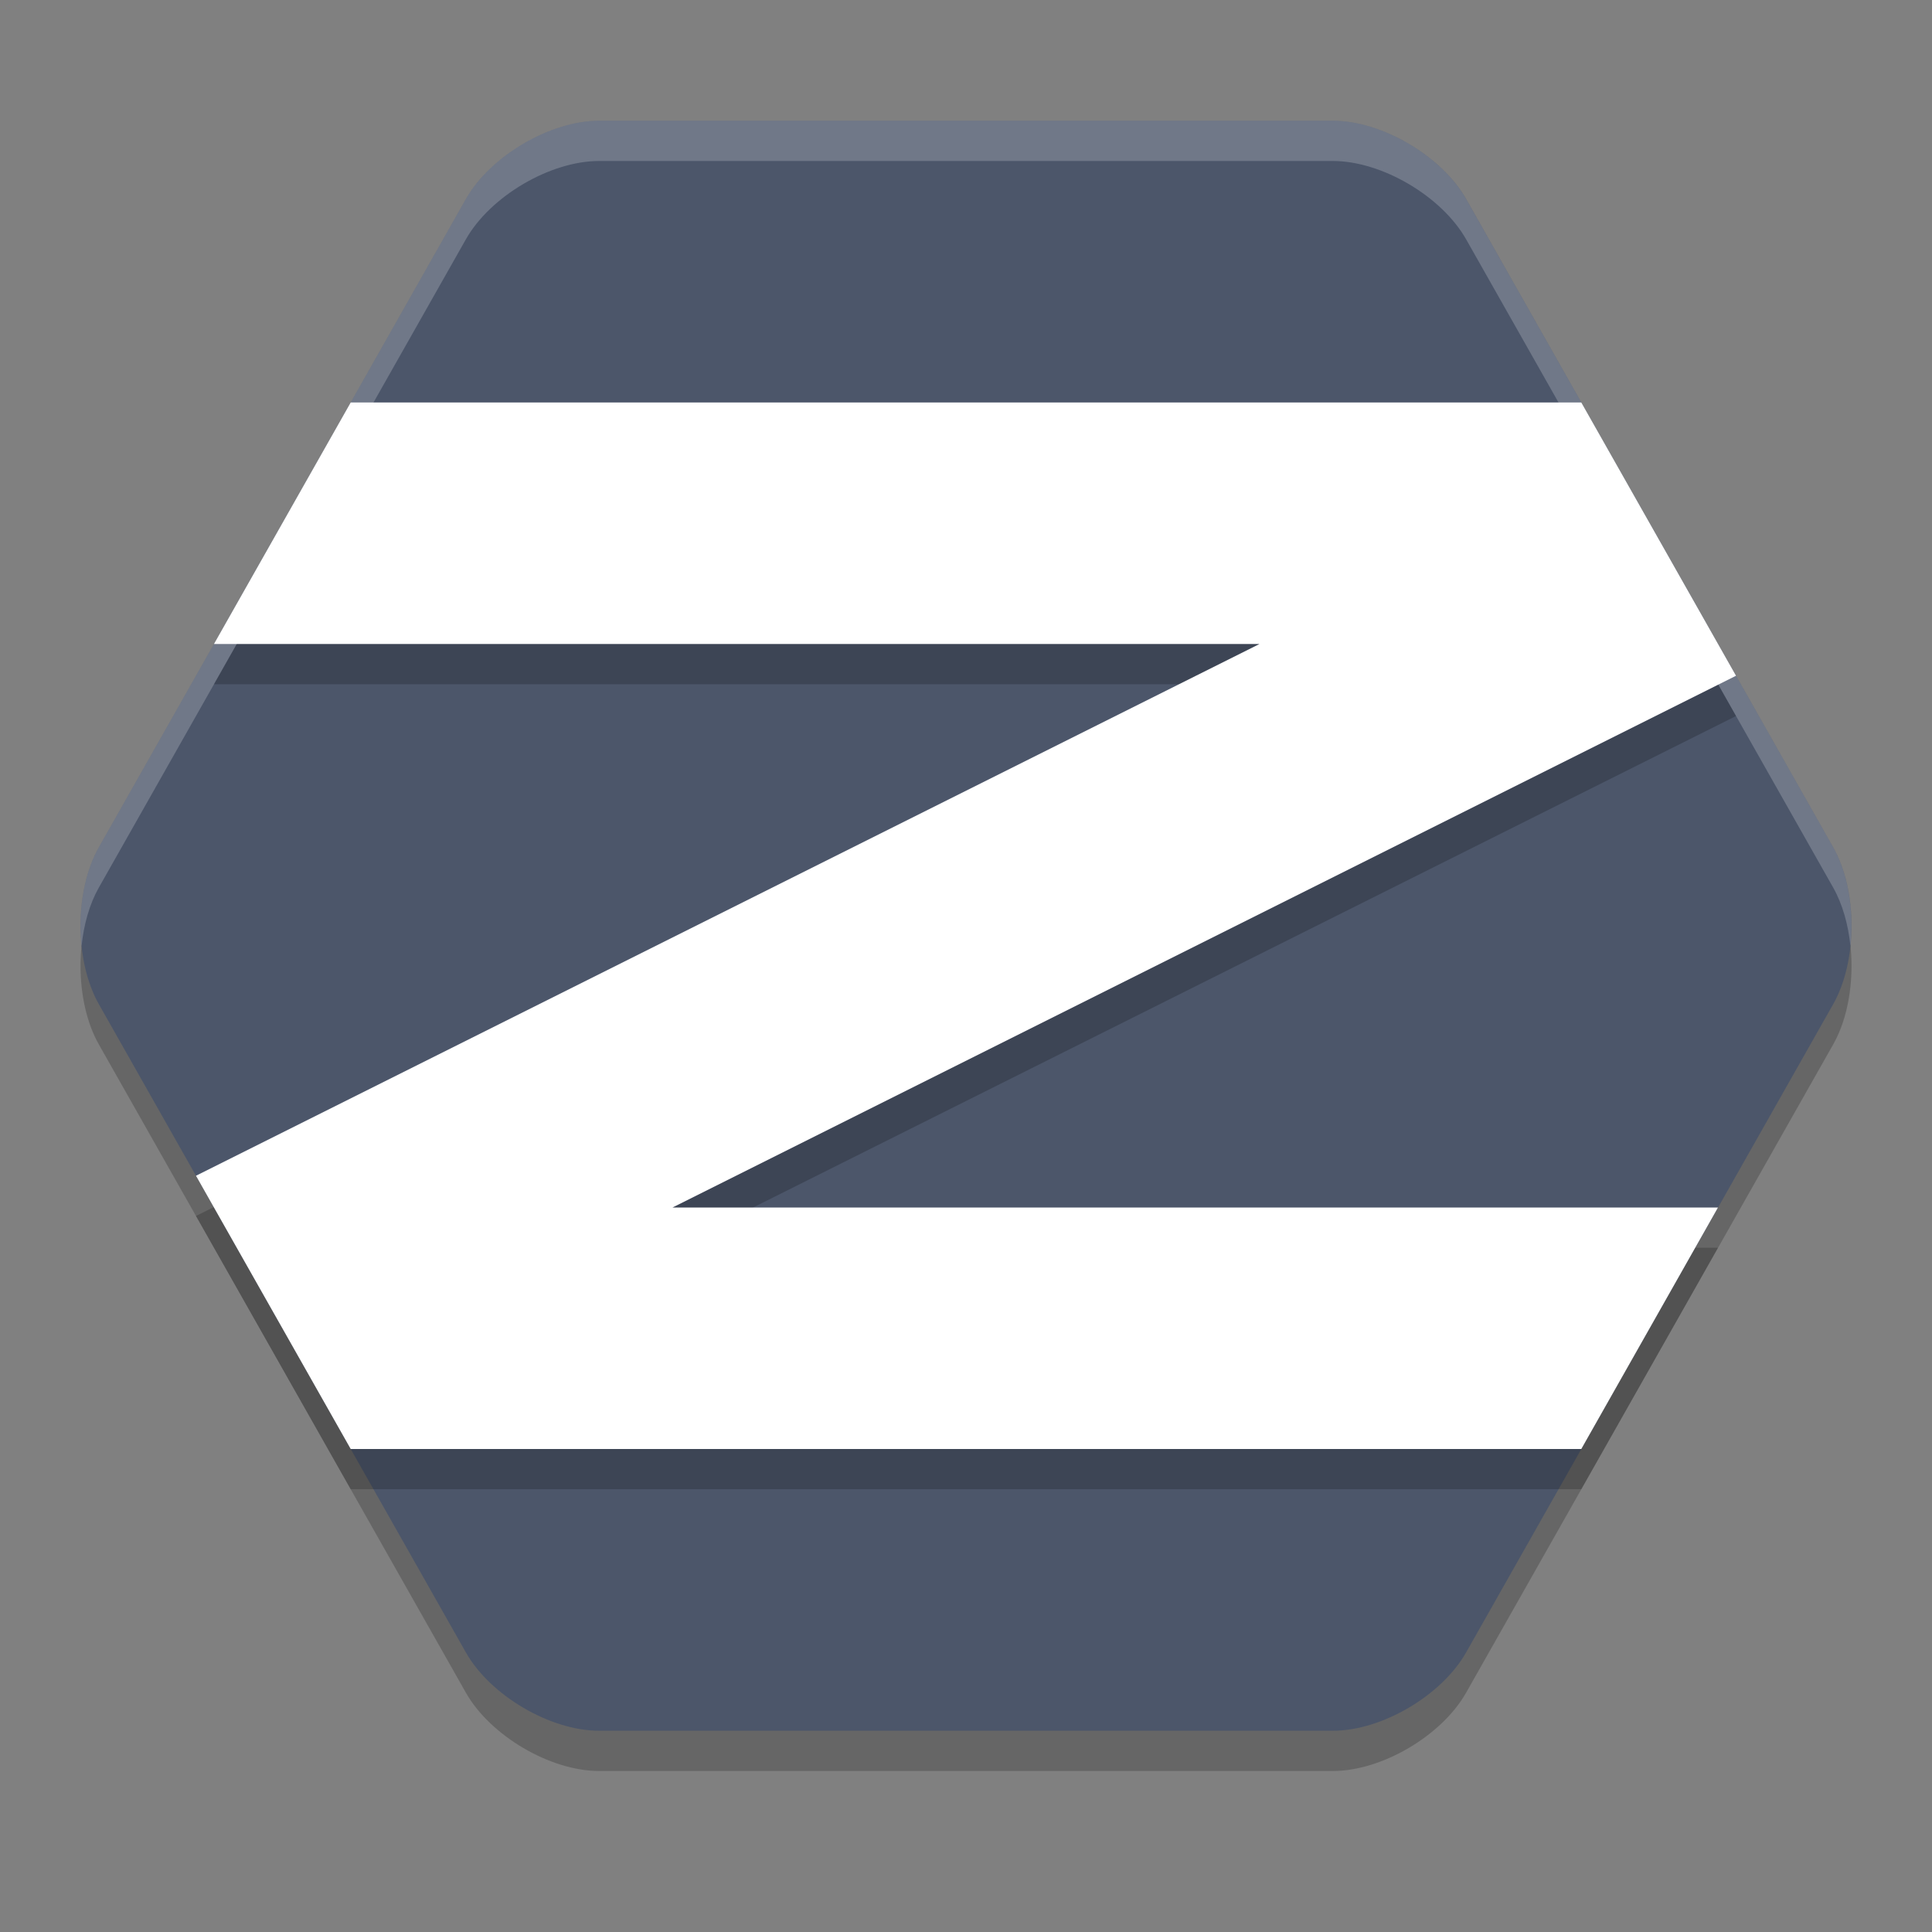 <?xml version="1.0" encoding="UTF-8" standalone="no"?>
<svg
   xmlns:dc="http://purl.org/dc/elements/1.1/"
   xmlns:cc="http://creativecommons.org/ns#"
   xmlns:rdf="http://www.w3.org/1999/02/22-rdf-syntax-ns#"
   xmlns:svg="http://www.w3.org/2000/svg"
   xmlns="http://www.w3.org/2000/svg"
   xmlns:sodipodi="http://sodipodi.sourceforge.net/DTD/sodipodi-0.dtd"
   xmlns:inkscape="http://www.inkscape.org/namespaces/inkscape"
   width="48"
   height="48"
   version="1.1"
   id="svg12"
   sodipodi:docname="distributor-logo-zorin.svg"
   inkscape:version="0.92.5 (2060ec1f9f, 2020-04-08)">
  <rect width="100%" height="100%" fill="#808080" stroke="none"/>
  <defs
     id="defs16" />
  <sodipodi:namedview
     pagecolor="#ffffff"
     bordercolor="#666666"
     borderopacity="1"
     objecttolerance="10"
     gridtolerance="10"
     guidetolerance="10"
     inkscape:pageopacity="0"
     inkscape:pageshadow="2"
     inkscape:window-width="640"
     inkscape:window-height="480"
     id="namedview14"
     showgrid="false"
     inkscape:zoom="4.9166667"
     inkscape:cx="24"
     inkscape:cy="24"
     inkscape:current-layer="svg12" />
  <path
     style="opacity:0.2"
     d="m 14.884,44 c -1.214,0 -2.704,-0.876 -3.31,-1.947 L 2.455,25.947 c -0.606,-1.071 -0.606,-2.823 0,-3.894 L 11.574,5.947 c 0.606,-1.071 2.096,-1.947 3.31,-1.947 h 18.233 c 1.214,0 2.704,0.876 3.31,1.947 l 9.119,16.106 c 0.606,1.071 0.606,2.823 0,3.894 L 36.426,42.053 C 35.82,43.124 34.331,44 33.116,44 Z"
     id="path2" />
  <path
     style="fill:#4c566a;fill-opacity:1"
     d="m 14.884,43 c -1.214,0 -2.704,-0.876 -3.31,-1.947 L 2.455,24.947 c -0.606,-1.071 -0.606,-2.823 0,-3.894 L 11.574,4.947 c 0.606,-1.071 2.096,-1.947 3.31,-1.947 h 18.233 c 1.214,0 2.704,0.876 3.31,1.947 l 9.119,16.106 c 0.606,1.071 0.606,2.823 0,3.894 L 36.426,41.053 C 35.82,42.124 34.331,43 33.116,43 Z"
     id="path4" />
  <path
     style="opacity:0.2;fill:#ffffff"
     d="M 14.883,3 C 13.669,3 12.18,3.876 11.574,4.947 L 2.455,21.053 C 2.08,21.715 1.938,22.639 2.027,23.5 2.082,22.969 2.224,22.461 2.455,22.053 L 11.574,5.947 C 12.18,4.876 13.669,4 14.883,4 h 18.234 c 1.214,0 2.702,0.876 3.309,1.947 l 9.119,16.105 c 0.231,0.409 0.373,0.916 0.428,1.447 0.089,-0.861 -0.053,-1.785 -0.428,-2.447 L 36.426,4.947 C 35.82,3.876 34.331,3 33.117,3 Z"
     id="path6" />
  <path
     style="opacity:0.2"
     d="M 8.713,11 5.316,17 H 31.291 L 4.869,30.211 8.713,37 H 39.287 l 3.396,-6 H 16.709 L 43.131,17.789 39.287,11 Z"
     id="path8" />
  <path
     style="fill:#ffffff"
     d="M 8.713,10 5.316,16 H 31.291 L 4.869,29.211 8.713,36 H 39.287 l 3.396,-6 H 16.709 L 43.131,16.789 39.287,10 Z"
     id="path10" />
</svg>
